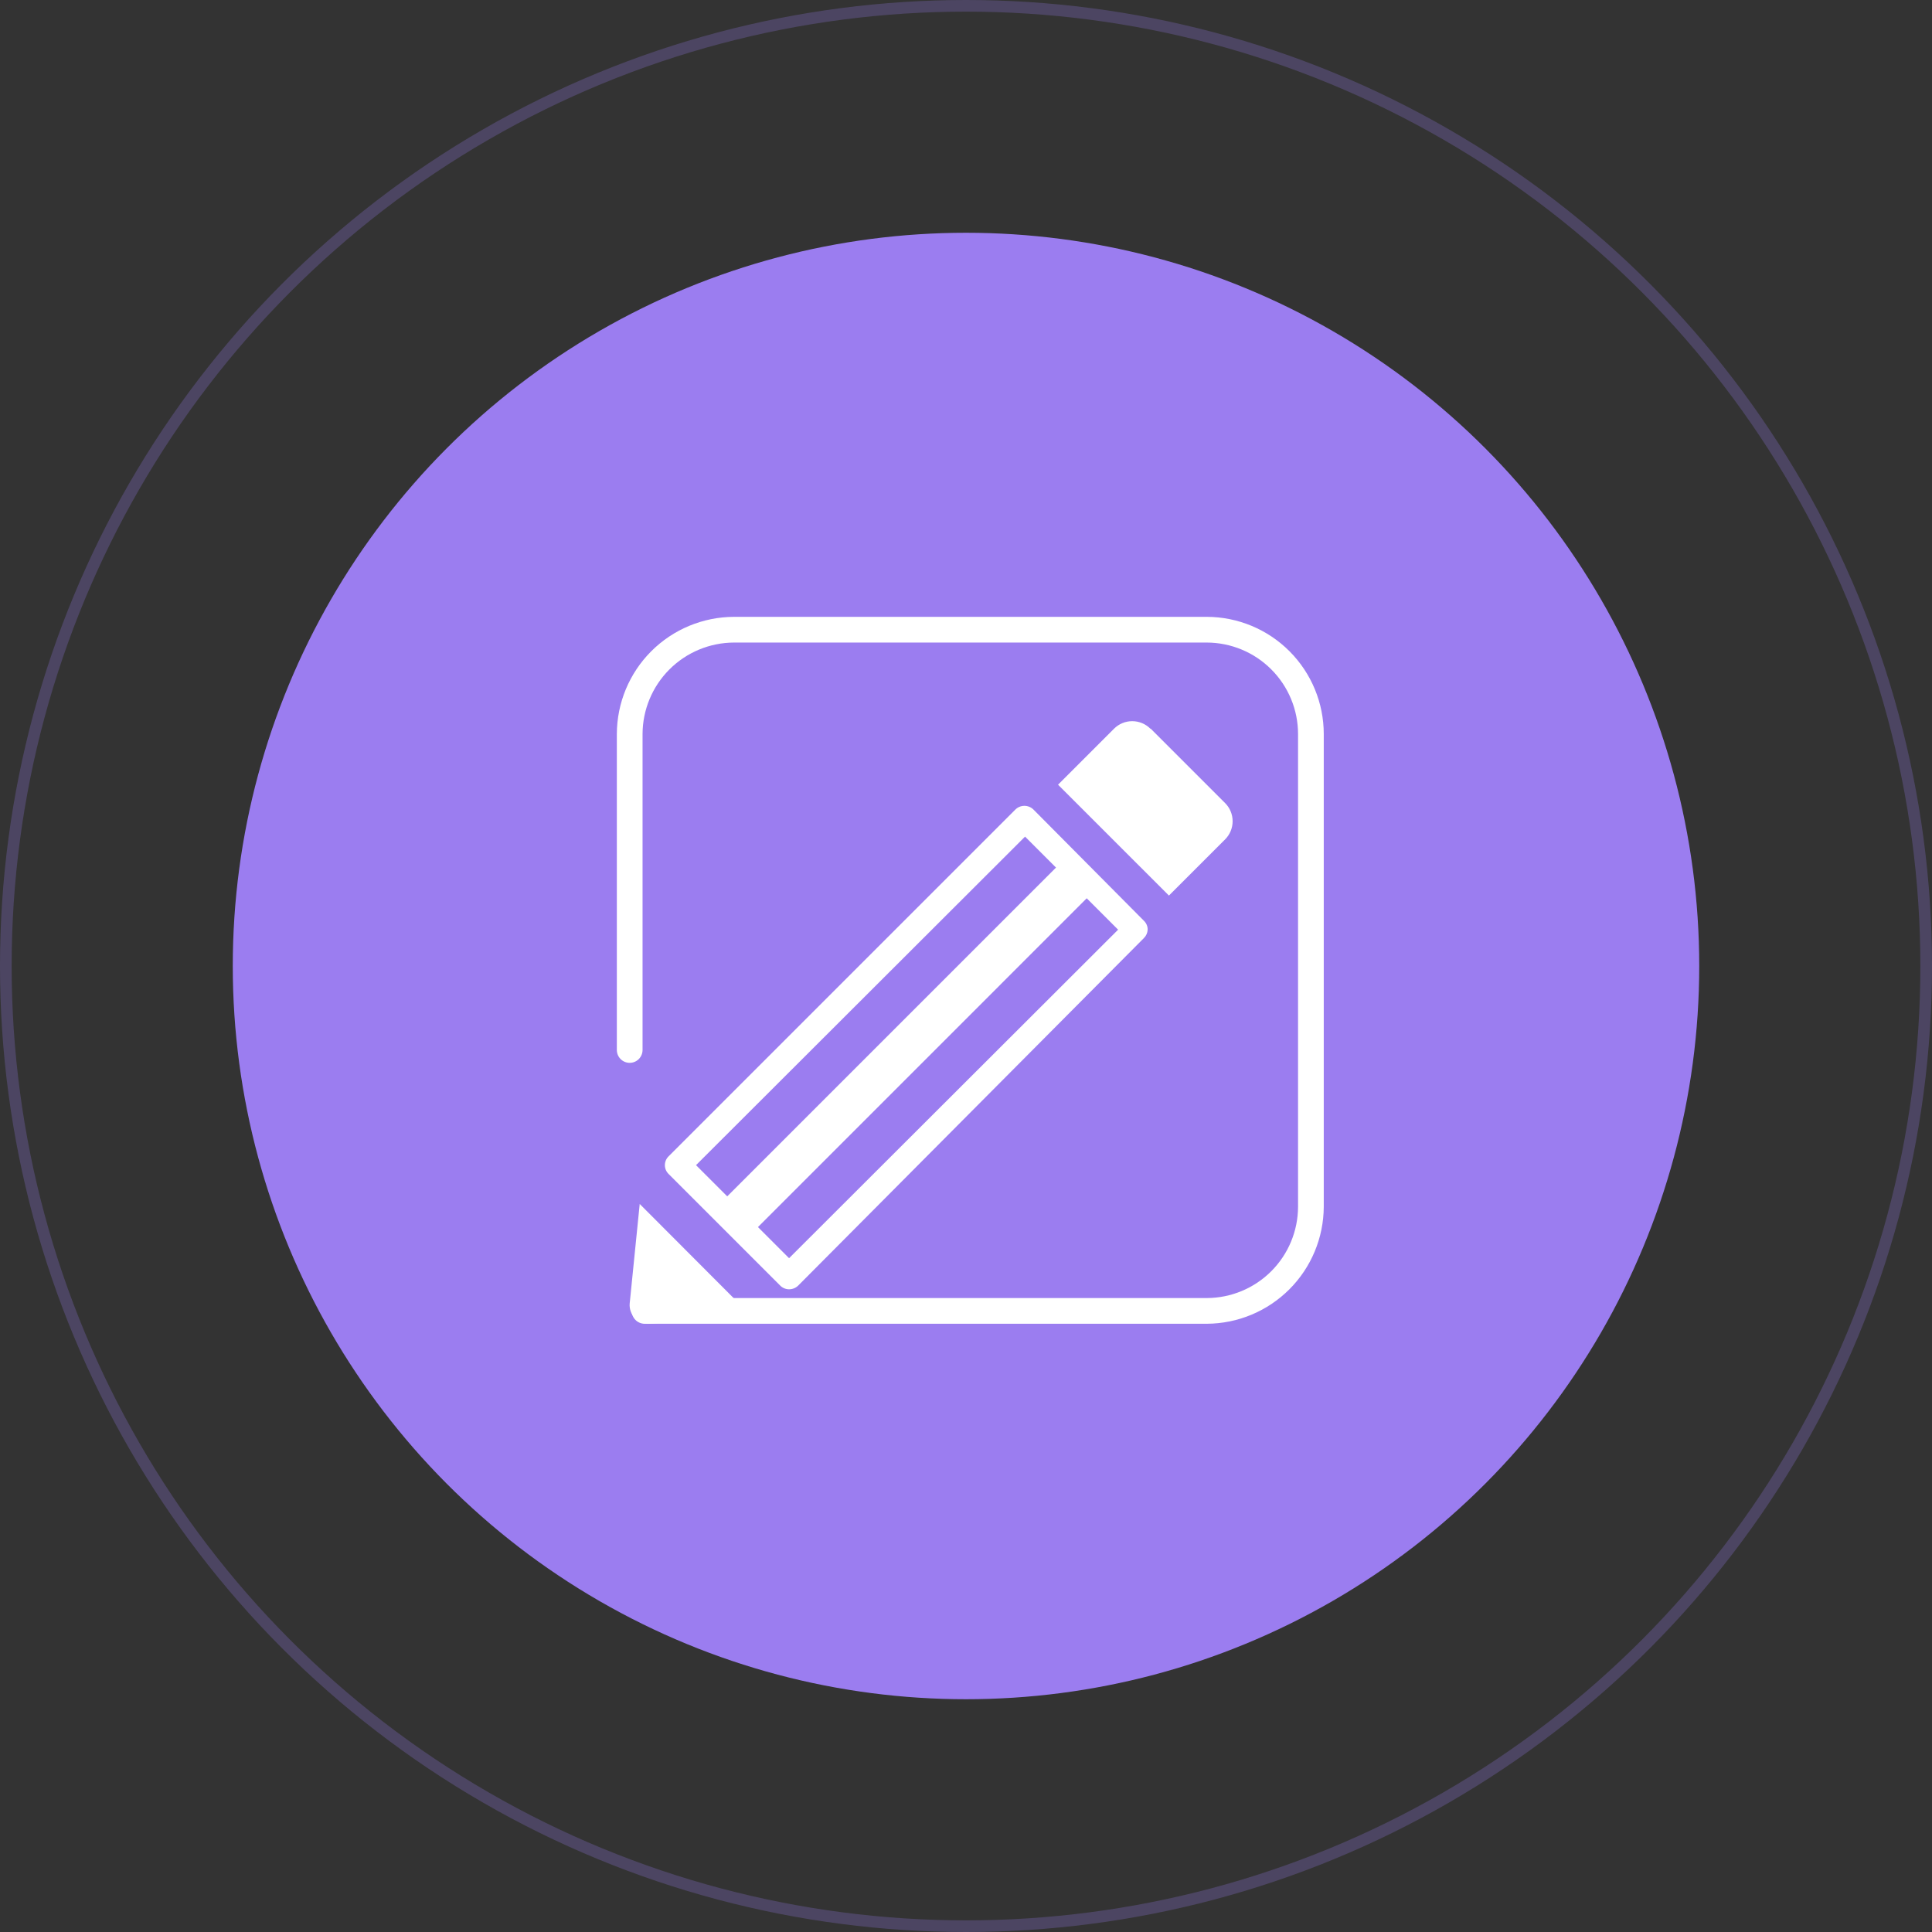 <svg width="166" height="166" viewBox="0 0 166 166" fill="none" xmlns="http://www.w3.org/2000/svg">
<rect x="0" y="0" width="166" height="166" fill="#333333" stroke="none"/>
<circle opacity="0.25" cx="83" cy="83" r="82.5" stroke="#9B7DF0"/>
<circle cx="83" cy="83" r="63" fill="#9B7DF0"/>
<path d="M103.689 113.739H55.385C55.093 113.739 54.812 113.622 54.605 113.415C54.397 113.208 54.281 112.927 54.281 112.634C54.281 112.342 54.397 112.061 54.605 111.854C54.812 111.646 55.093 111.53 55.385 111.53H103.689C105.767 111.524 107.758 110.696 109.227 109.227C110.696 107.758 111.524 105.767 111.53 103.689V63.072C111.53 60.986 110.702 58.986 109.227 57.512C107.753 56.037 105.753 55.209 103.667 55.209H63.072C60.988 55.215 58.991 56.045 57.518 57.518C56.045 58.991 55.215 60.988 55.209 63.072V90.216C55.209 90.509 55.092 90.79 54.885 90.997C54.678 91.204 54.397 91.321 54.104 91.321C53.812 91.321 53.531 91.204 53.324 90.997C53.116 90.79 53 90.509 53 90.216V63.072C53.006 60.402 54.069 57.844 55.956 55.956C57.844 54.069 60.402 53.006 63.072 53H103.689C106.357 53.006 108.913 54.069 110.797 55.958C112.681 57.846 113.739 60.404 113.739 63.072V103.689C113.727 106.351 112.665 108.9 110.782 110.782C108.9 112.665 106.351 113.727 103.689 113.739Z" fill="white"/>
<path d="M54.965 103.446L64.463 112.966L55.871 113.739C55.635 113.762 55.397 113.734 55.173 113.655C54.949 113.576 54.746 113.448 54.577 113.282C54.408 113.115 54.278 112.913 54.197 112.691C54.115 112.468 54.083 112.23 54.104 111.994L54.965 103.446Z" fill="white"/>
<path d="M67.798 110.779C67.654 110.778 67.511 110.748 67.378 110.691C67.246 110.635 67.125 110.552 67.025 110.448L57.462 100.884C57.356 100.785 57.272 100.665 57.214 100.532C57.157 100.399 57.127 100.256 57.127 100.111C57.127 99.966 57.157 99.823 57.214 99.69C57.272 99.557 57.356 99.437 57.462 99.338L87.235 69.565C87.337 69.461 87.46 69.379 87.594 69.323C87.729 69.267 87.873 69.238 88.019 69.238C88.165 69.238 88.309 69.267 88.443 69.323C88.578 69.379 88.7 69.461 88.803 69.565L98.278 79.106C98.384 79.205 98.468 79.325 98.525 79.458C98.583 79.591 98.611 79.735 98.609 79.879C98.596 80.156 98.478 80.417 98.278 80.608L68.593 110.448C68.383 110.659 68.097 110.778 67.798 110.779V110.779ZM59.803 100.111L67.798 108.106L96.069 79.879L88.074 71.884L59.803 100.111Z" fill="white"/>
<path d="M91.481 73.795L61.698 103.578L64.338 106.218L94.121 76.434L91.481 73.795Z" fill="white"/>
<path d="M98.874 62.611L105.262 68.999C105.676 69.413 105.909 69.975 105.909 70.561C105.909 71.147 105.676 71.708 105.262 72.123L100.436 76.948L90.909 67.422L95.719 62.611C96.134 62.197 96.695 61.964 97.281 61.964C97.867 61.964 98.429 62.197 98.843 62.611L98.874 62.611Z" fill="white"/>
</svg>
